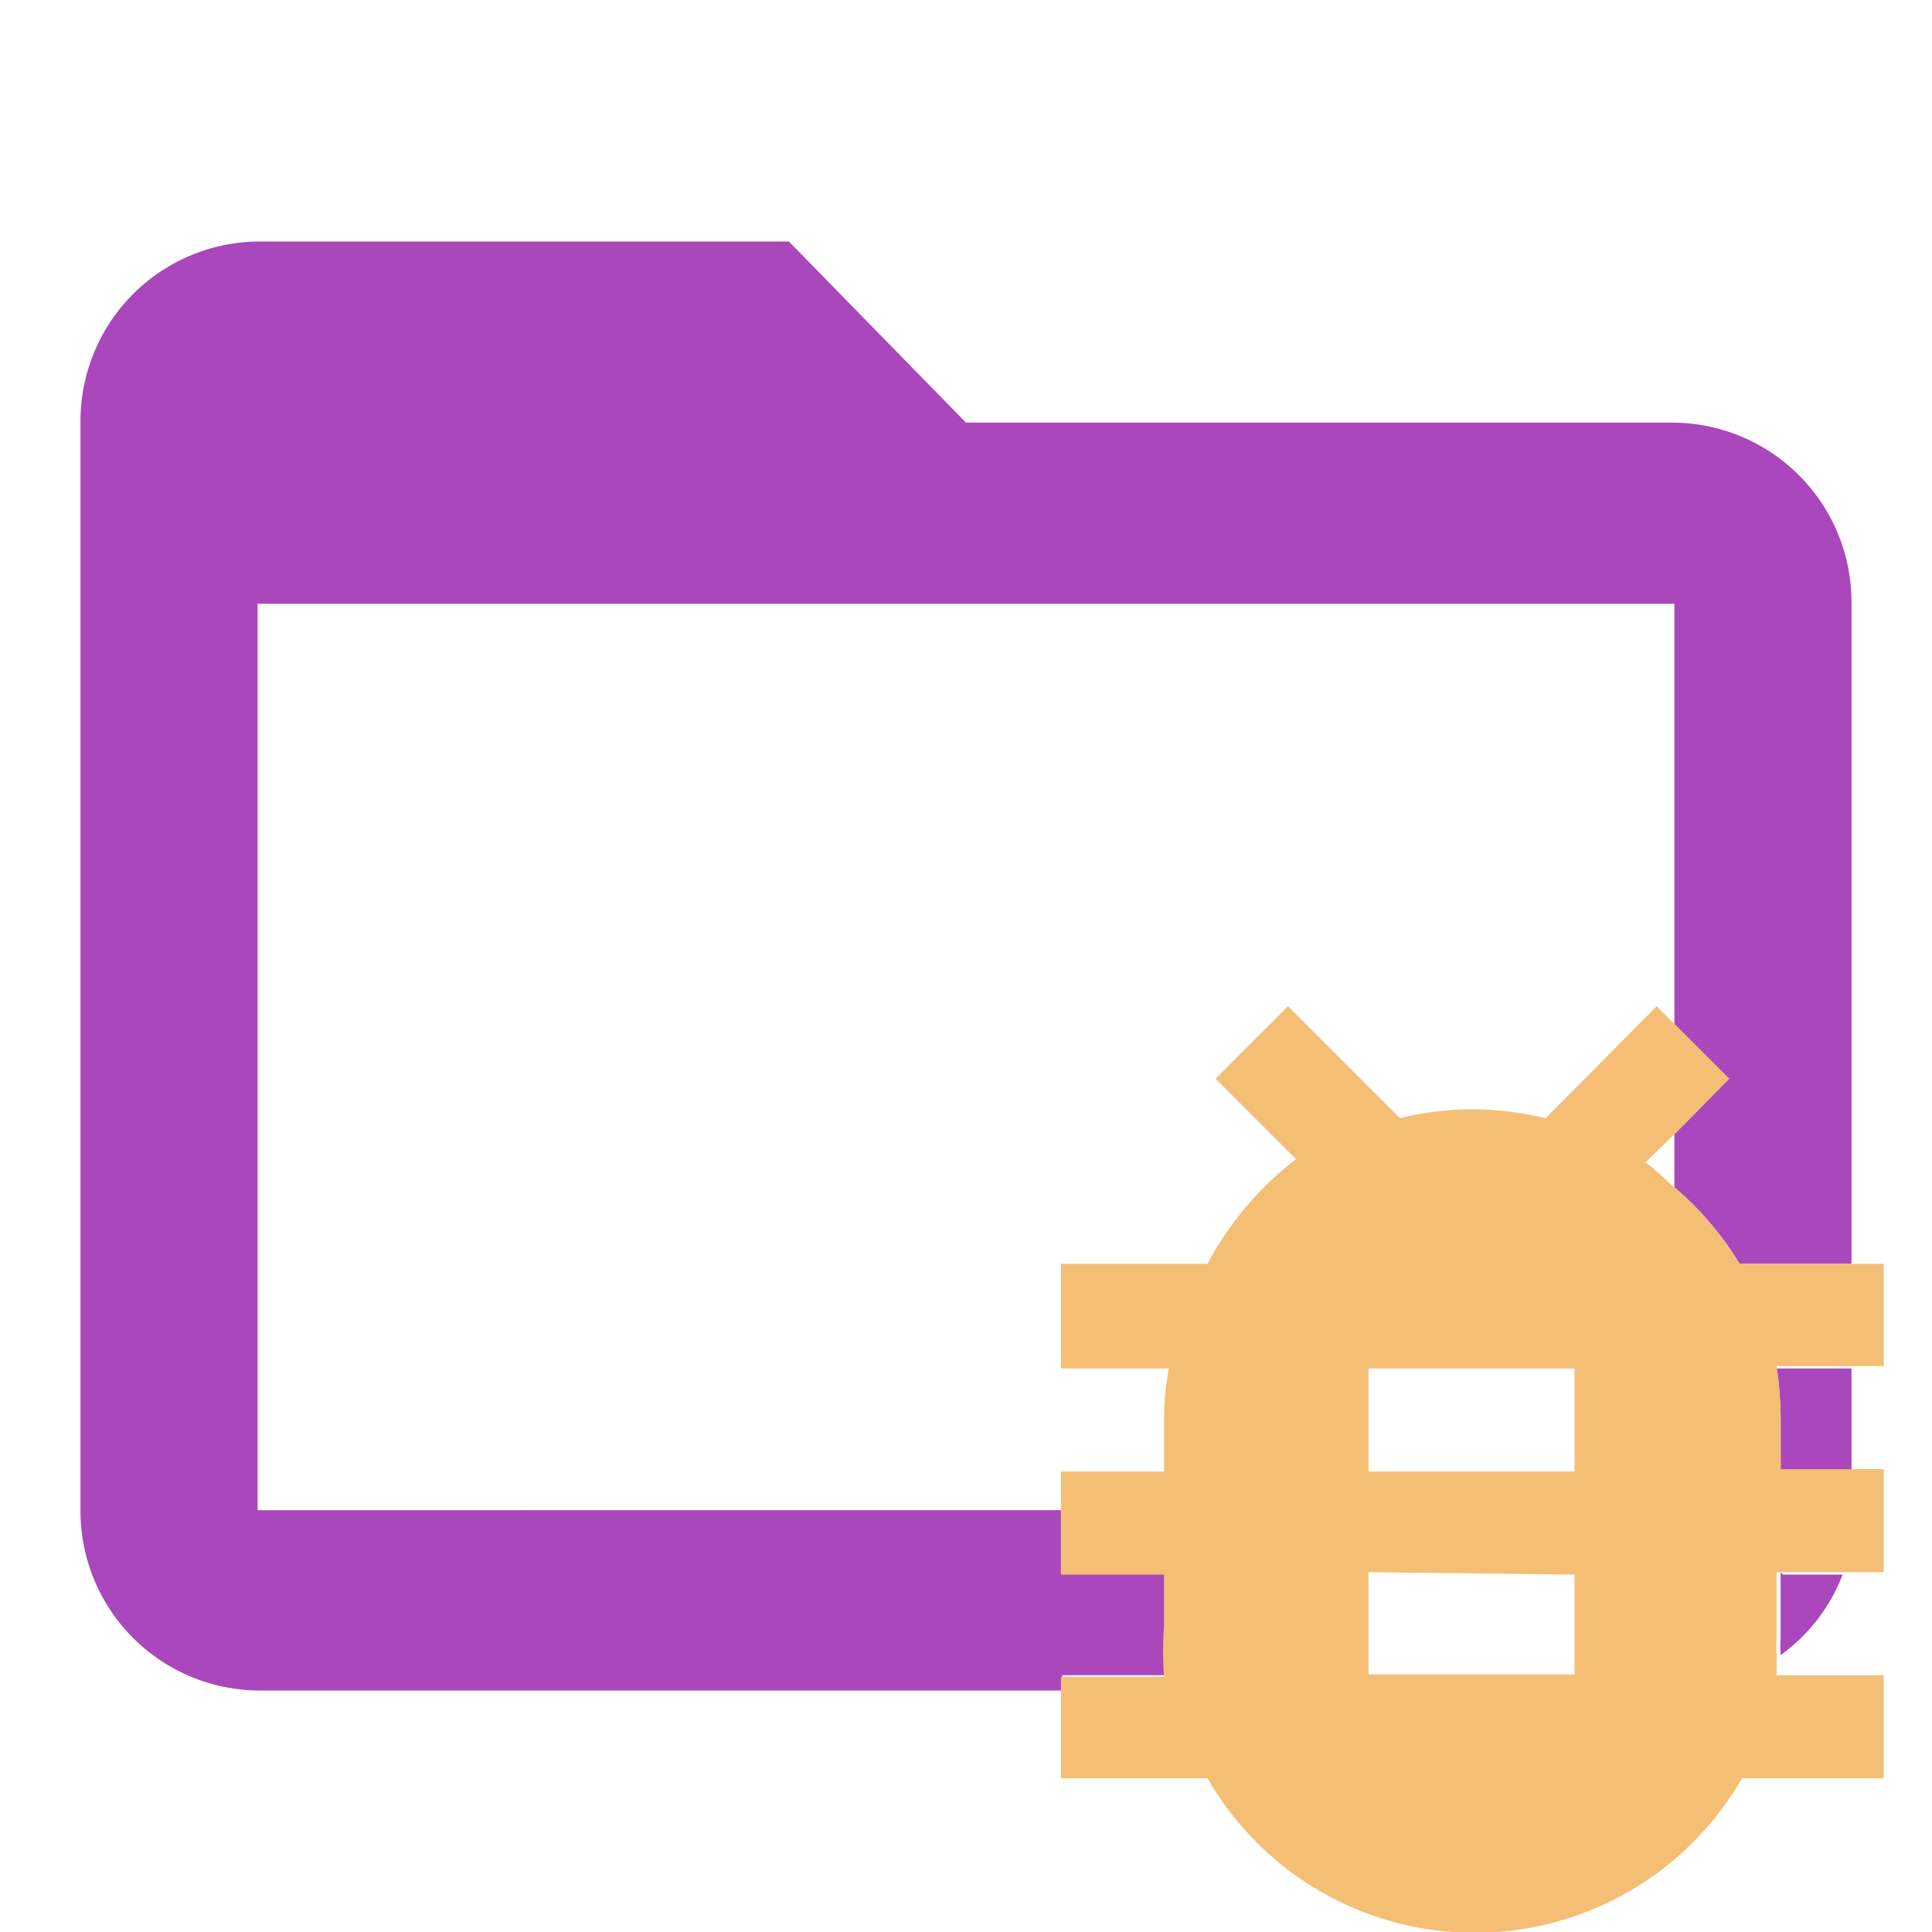 <svg id="Layer_1" data-name="Layer 1" xmlns="http://www.w3.org/2000/svg" viewBox="0 0 24 24"><defs><style>.cls-1{fill:none}.cls-2{fill:#AB47BC}</style></defs><path class="cls-1" d="M17.01 16.97h2.56v1.28h-2.56zM3.2 7.5v11.25h10v-.5h1.28v-.64a3.39 3.39 0 0 1 .06-.64h-1.36V15.7H15a4 4 0 0 1 1.16-1.26l-1-1 .9-.9 1.39 1.39a3.82 3.82 0 0 1 .9-.11 4 4 0 0 1 .91.11l1.38-1.39.22.22V7.5zM20.44 14.44c.13.09.24.21.36.31v-.66z"/><path class="cls-2" d="M22.12 19.53V20.35a1.49 1.49 0 0 0 0 .21 2.2 2.2 0 0 0 .77-1h-.74zM22.07 17a4.48 4.48 0 0 1 .05.64v.64H23V17zM13.18 20.81h1.33a4.46 4.46 0 0 1 0-.63v-.64h-1.33v-.78H3.2V7.5h17.6v5.22l.68.68-.68.69v.66a3.89 3.89 0 0 1 .81.95H23V7.5a2.23 2.23 0 0 0-2.2-2.25H12L9.8 3H3.2A2.23 2.23 0 0 0 1 5.25v13.5A2.23 2.23 0 0 0 3.2 21h10v-.18z"/><path d="M22.12 17.61a4.48 4.48 0 0 0-.05-.64h1.33V15.7h-1.79a3.89 3.89 0 0 0-.81-.95c-.12-.1-.23-.22-.36-.31l.36-.35.68-.69-.68-.68-.22-.22-1.38 1.39a4 4 0 0 0-.91-.11 3.82 3.82 0 0 0-.9.11L16 12.5l-.9.9 1 1a4 4 0 0 0-1.1 1.3h-1.82V17h1.34a3.39 3.39 0 0 0-.06.64v.64h-1.28v1.28h1.28v.64a4.46 4.46 0 0 0 0 .63h-1.28v1.26H15a3.83 3.83 0 0 0 6.64 0h1.76v-1.28h-1.33v-.25a1.49 1.49 0 0 1 0-.21V19.53h1.33v-1.28h-1.28zM17 17h2.56v1.28H17zm2.56 2.56v1.24H17v-1.27z" fill="#f4bf75"/></svg>